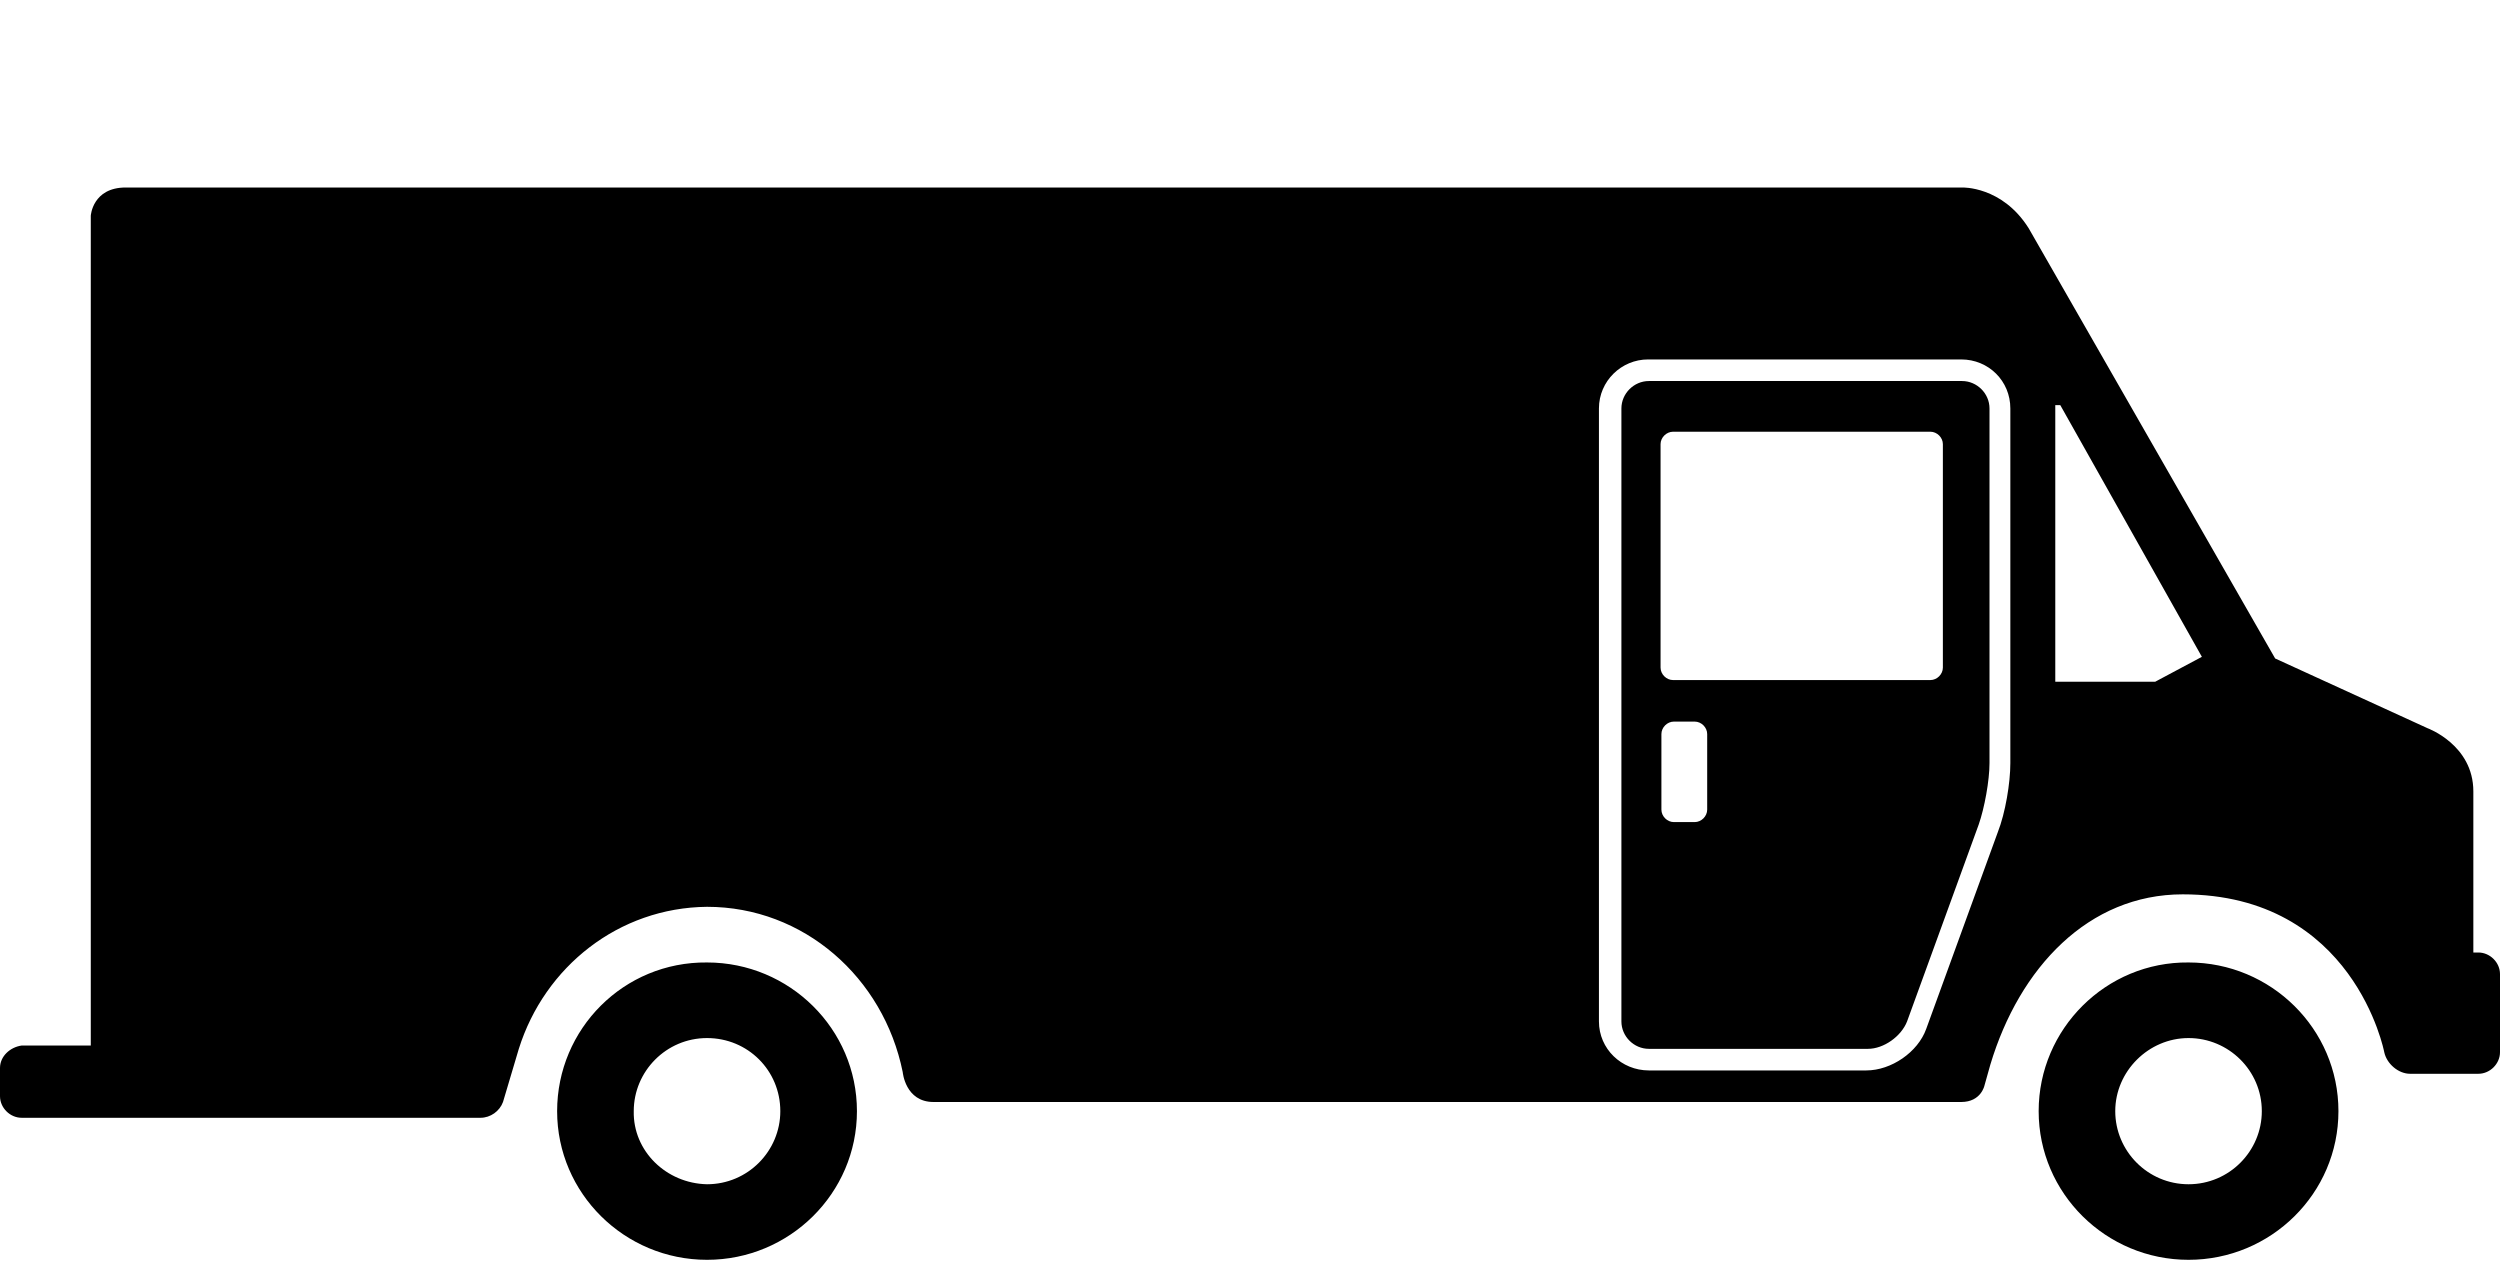 <svg width="80" height="41" viewBox="0 0 80 41" fill="none" xmlns="http://www.w3.org/2000/svg">
<path fill-rule="evenodd" clip-rule="evenodd" d="M0 34.175V35.078C0 35.45 0.32 35.769 0.693 35.769H15.376C15.696 35.769 15.989 35.557 16.096 35.264L16.602 33.563C17.428 30.932 19.8 29.045 22.625 29.018C25.716 29.018 28.274 31.277 28.887 34.307C28.887 34.307 28.967 35.264 29.873 35.264H62.758C63.398 35.264 63.504 34.733 63.504 34.733L63.691 34.068C64.624 30.958 66.835 28.619 69.847 28.619C75.336 28.619 76.296 33.67 76.296 33.67C76.376 34.042 76.749 34.361 77.122 34.361H79.307C79.68 34.361 80 34.042 80 33.67V31.171C80 30.799 79.68 30.48 79.307 30.48H79.147V25.324C79.147 23.835 77.682 23.303 77.682 23.303L72.805 21.071L64.917 7.303C64.064 5.947 62.785 6 62.785 6H4.024C2.958 6 2.905 6.904 2.905 6.904V33.457H0.693C0.32 33.51 0 33.803 0 34.175ZM65.769 21.815V12.964H65.929L70.46 21.018L68.967 21.815H65.769ZM51.166 32.686V13.07C51.166 12.193 51.885 11.502 52.738 11.502H62.758C63.638 11.502 64.331 12.193 64.331 13.07V24.42C64.331 25.058 64.171 26.015 63.931 26.626L61.639 32.925C61.372 33.67 60.52 34.254 59.72 34.254H52.765C51.885 34.254 51.166 33.563 51.166 32.686ZM65.237 35.557C65.237 38.188 67.395 40.314 70.033 40.314C72.672 40.314 74.83 38.188 74.83 35.557C74.83 32.925 72.672 30.799 70.033 30.799C67.395 30.772 65.237 32.925 65.237 35.557ZM67.688 35.557C67.688 34.281 68.754 33.218 70.033 33.218C71.312 33.218 72.378 34.254 72.378 35.557C72.378 36.833 71.339 37.896 70.033 37.896C68.728 37.896 67.688 36.833 67.688 35.557ZM17.828 35.557C17.828 38.188 19.987 40.314 22.625 40.314C25.263 40.314 27.422 38.188 27.422 35.557C27.422 32.925 25.263 30.799 22.625 30.799C19.96 30.772 17.828 32.925 17.828 35.557ZM20.28 35.557C20.28 34.281 21.319 33.218 22.625 33.218C23.931 33.218 24.97 34.254 24.97 35.557C24.97 36.833 23.931 37.896 22.625 37.896C21.319 37.869 20.253 36.833 20.28 35.557ZM51.885 13.07V32.686C51.885 33.164 52.285 33.563 52.765 33.563H59.773C60.28 33.563 60.839 33.164 61.026 32.686L63.318 26.387C63.504 25.855 63.664 24.978 63.664 24.42V13.07C63.664 12.592 63.264 12.193 62.785 12.193H52.765C52.285 12.193 51.885 12.592 51.885 13.07ZM53.165 23.49C53.165 23.277 53.351 23.091 53.564 23.091H54.23C54.444 23.091 54.63 23.277 54.63 23.49V25.908C54.63 26.121 54.444 26.307 54.23 26.307H53.564C53.351 26.307 53.165 26.121 53.165 25.908V23.49ZM53.138 14.213C53.138 14.001 53.325 13.815 53.538 13.815H61.772C61.985 13.815 62.172 14.001 62.172 14.213V21.363C62.172 21.576 61.985 21.762 61.772 21.762H53.538C53.325 21.762 53.138 21.576 53.138 21.363V14.213Z" fill="black"/>
</svg>
